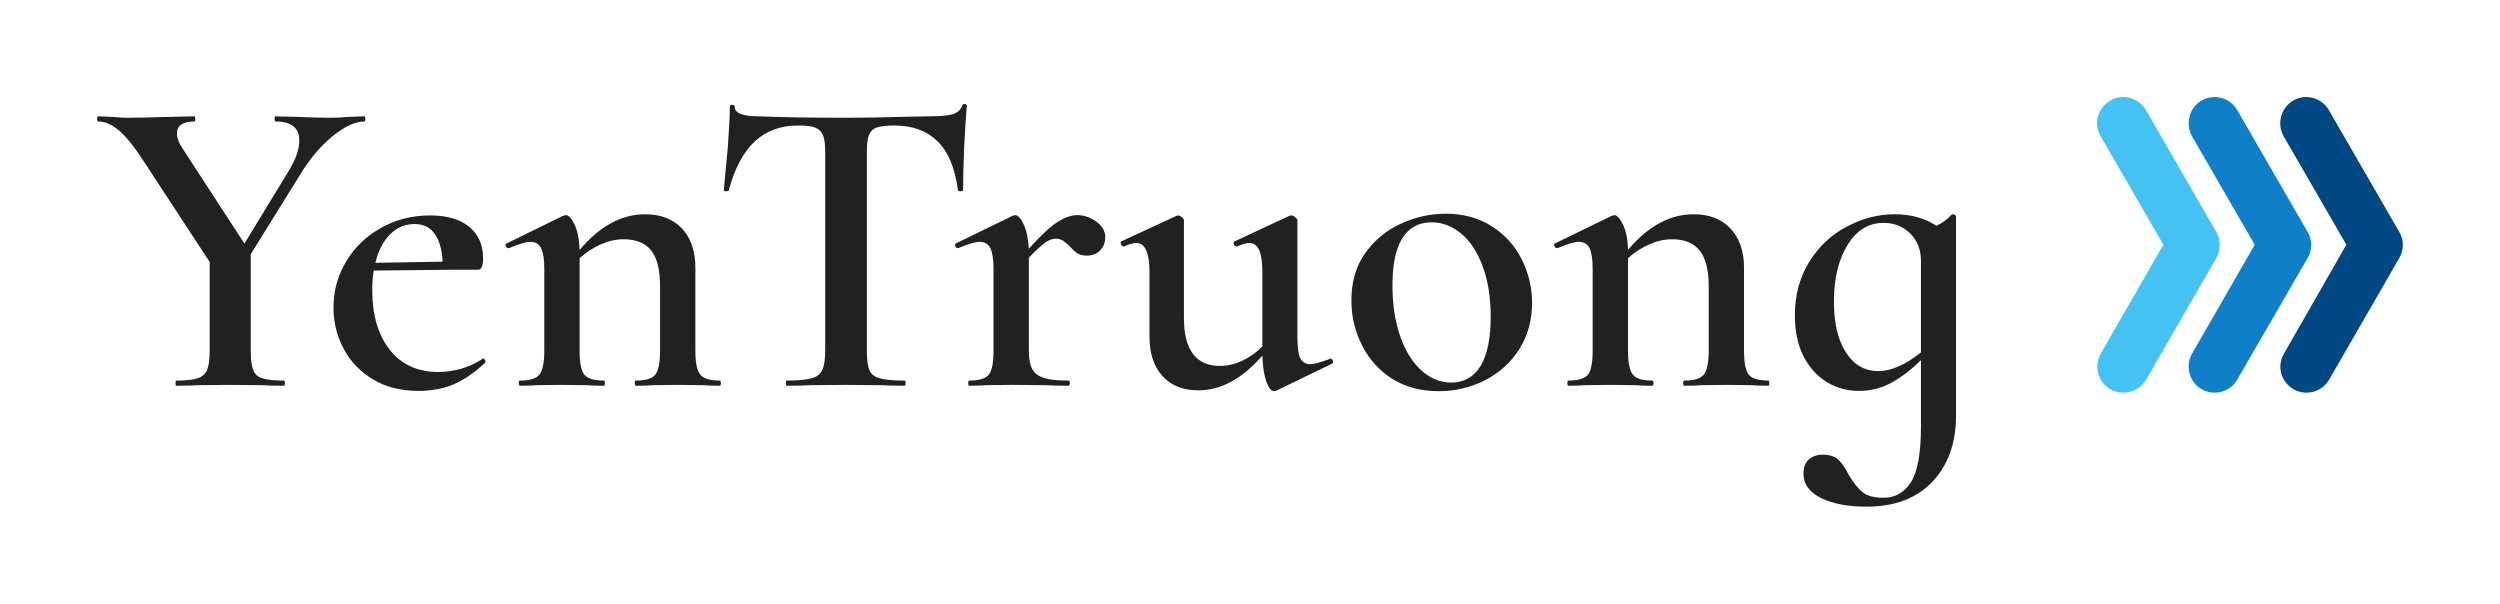 <svg xmlns="http://www.w3.org/2000/svg" version="1.1" xmlns:xlink="http://www.w3.org/1999/xlink" xmlns:svgjs="http://svgjs.dev/svgjs" viewBox="0 0 8.704 2.103"><g transform="matrix(1,0,0,1,0.338,0.362)"><g><path d=" M 0.934 0.052 Q 0.934 0.061 0.931 0.061 Q 0.882 0.061 0.819 0.113 Q 0.756 0.165 0.707 0.246 L 0.535 0.523 L 0.535 0.859 Q 0.535 0.906 0.544 0.927 Q 0.552 0.948 0.575 0.955 Q 0.599 0.963 0.649 0.963 Q 0.654 0.963 0.654 0.972 Q 0.654 0.981 0.649 0.981 Q 0.6 0.981 0.573 0.979 L 0.464 0.978 L 0.355 0.979 Q 0.326 0.981 0.276 0.981 Q 0.273 0.981 0.273 0.972 Q 0.273 0.963 0.276 0.963 Q 0.327 0.963 0.35 0.955 Q 0.373 0.948 0.383 0.926 Q 0.392 0.904 0.392 0.859 L 0.392 0.55 L 0.164 0.202 Q 0.113 0.123 0.076 0.092 Q 0.039 0.061 0.005 0.061 Q 0 0.061 0 0.052 Q 0 0.043 0.005 0.043 L 0.054 0.045 Q 0.087 0.048 0.102 0.048 Q 0.153 0.048 0.246 0.045 L 0.339 0.043 Q 0.342 0.043 0.342 0.052 Q 0.342 0.061 0.339 0.061 Q 0.278 0.061 0.278 0.103 Q 0.278 0.124 0.295 0.151 L 0.513 0.486 L 0.666 0.235 Q 0.704 0.174 0.704 0.127 Q 0.704 0.061 0.621 0.061 Q 0.618 0.061 0.618 0.052 Q 0.618 0.043 0.621 0.043 L 0.699 0.045 Q 0.762 0.048 0.815 0.048 Q 0.84 0.048 0.876 0.045 L 0.931 0.043 Q 0.934 0.043 0.934 0.052 Z M 1.344 0.886 Q 1.347 0.886 1.351 0.892 Q 1.354 0.898 1.351 0.901 Q 1.297 0.952 1.242 0.976 Q 1.186 0.999 1.12 0.999 Q 1.027 0.999 0.961 0.959 Q 0.894 0.919 0.859 0.853 Q 0.823 0.786 0.823 0.709 Q 0.823 0.621 0.868 0.547 Q 0.912 0.474 0.989 0.431 Q 1.066 0.388 1.159 0.388 Q 1.248 0.388 1.296 0.428 Q 1.344 0.468 1.344 0.537 Q 1.344 0.577 1.327 0.577 L 1.245 0.577 L 0.963 0.58 Q 0.958 0.612 0.958 0.648 Q 0.958 0.778 1.019 0.856 Q 1.08 0.933 1.188 0.933 Q 1.227 0.933 1.267 0.922 Q 1.308 0.91 1.341 0.888 L 1.344 0.886 Z M 1.02 0.454 Q 0.984 0.49 0.969 0.553 L 1.203 0.549 Q 1.2 0.487 1.176 0.453 Q 1.152 0.418 1.105 0.418 Q 1.056 0.418 1.02 0.454 Z M 2.172 0.972 Q 2.172 0.981 2.167 0.981 Q 2.13 0.981 2.109 0.979 L 2.022 0.978 L 1.936 0.979 Q 1.914 0.981 1.876 0.981 Q 1.872 0.981 1.872 0.972 Q 1.872 0.963 1.876 0.963 Q 1.927 0.963 1.944 0.942 Q 1.96 0.921 1.96 0.859 L 1.96 0.634 Q 1.96 0.55 1.93 0.511 Q 1.899 0.471 1.833 0.471 Q 1.794 0.471 1.753 0.489 Q 1.713 0.507 1.68 0.537 L 1.68 0.859 Q 1.68 0.921 1.696 0.942 Q 1.713 0.963 1.764 0.963 Q 1.768 0.963 1.768 0.972 Q 1.768 0.981 1.764 0.981 Q 1.726 0.981 1.705 0.979 L 1.618 0.978 L 1.531 0.979 Q 1.51 0.981 1.473 0.981 Q 1.468 0.981 1.468 0.972 Q 1.468 0.963 1.473 0.963 Q 1.524 0.963 1.54 0.942 Q 1.557 0.921 1.557 0.859 L 1.557 0.573 Q 1.557 0.525 1.546 0.502 Q 1.534 0.48 1.509 0.48 Q 1.486 0.48 1.434 0.502 L 1.432 0.502 Q 1.426 0.502 1.423 0.495 Q 1.42 0.487 1.425 0.486 L 1.621 0.39 Q 1.63 0.387 1.632 0.387 Q 1.647 0.387 1.663 0.421 Q 1.678 0.454 1.68 0.508 Q 1.785 0.384 1.908 0.384 Q 1.99 0.384 2.037 0.434 Q 2.083 0.484 2.083 0.57 L 2.083 0.859 Q 2.083 0.921 2.1 0.942 Q 2.116 0.963 2.167 0.963 Q 2.172 0.963 2.172 0.972 Z M 2.289 0.131 Q 2.23 0.187 2.199 0.301 Q 2.199 0.304 2.19 0.304 Q 2.182 0.304 2.182 0.3 Q 2.188 0.241 2.196 0.149 Q 2.203 0.057 2.203 0.01 Q 2.203 0.003 2.211 0.003 Q 2.22 0.003 2.22 0.01 Q 2.22 0.043 2.304 0.043 Q 2.433 0.048 2.605 0.048 Q 2.694 0.048 2.793 0.045 L 2.895 0.043 Q 2.952 0.043 2.978 0.036 Q 3.004 0.028 3.012 0.006 Q 3.013 -1.1102230246251565e-16 3.021 -1.1102230246251565e-16 Q 3.028 -1.1102230246251565e-16 3.028 0.006 Q 3.024 0.052 3.019 0.147 Q 3.015 0.241 3.015 0.3 Q 3.015 0.304 3.006 0.304 Q 2.998 0.304 2.997 0.3 Q 2.982 0.184 2.926 0.13 Q 2.871 0.075 2.776 0.075 Q 2.734 0.075 2.714 0.082 Q 2.694 0.09 2.687 0.109 Q 2.68 0.127 2.68 0.168 L 2.68 0.859 Q 2.68 0.906 2.689 0.927 Q 2.698 0.948 2.725 0.955 Q 2.752 0.963 2.811 0.963 Q 2.815 0.963 2.815 0.972 Q 2.815 0.981 2.811 0.981 Q 2.758 0.981 2.728 0.979 L 2.605 0.978 L 2.488 0.979 Q 2.457 0.981 2.401 0.981 Q 2.398 0.981 2.398 0.972 Q 2.398 0.963 2.401 0.963 Q 2.46 0.963 2.487 0.955 Q 2.515 0.948 2.525 0.926 Q 2.535 0.904 2.535 0.859 L 2.535 0.165 Q 2.535 0.126 2.527 0.108 Q 2.52 0.09 2.5 0.082 Q 2.481 0.075 2.44 0.075 Q 2.349 0.075 2.289 0.131 Z M 3.478 0.409 Q 3.51 0.432 3.51 0.463 Q 3.51 0.492 3.492 0.51 Q 3.475 0.528 3.445 0.528 Q 3.426 0.528 3.413 0.52 Q 3.4 0.511 3.387 0.496 Q 3.373 0.483 3.363 0.476 Q 3.352 0.469 3.337 0.469 Q 3.321 0.469 3.302 0.482 Q 3.283 0.495 3.244 0.535 L 3.244 0.859 Q 3.244 0.901 3.256 0.923 Q 3.268 0.945 3.297 0.954 Q 3.325 0.963 3.381 0.963 Q 3.387 0.963 3.387 0.972 Q 3.387 0.981 3.381 0.981 Q 3.331 0.981 3.301 0.979 L 3.183 0.978 L 3.096 0.979 Q 3.075 0.981 3.037 0.981 Q 3.033 0.981 3.033 0.972 Q 3.033 0.963 3.037 0.963 Q 3.088 0.963 3.105 0.942 Q 3.121 0.921 3.121 0.859 L 3.121 0.573 Q 3.121 0.525 3.11 0.502 Q 3.099 0.48 3.073 0.48 Q 3.051 0.48 2.998 0.502 L 2.997 0.502 Q 2.991 0.502 2.988 0.495 Q 2.985 0.487 2.989 0.486 L 3.186 0.39 Q 3.195 0.387 3.196 0.387 Q 3.211 0.387 3.226 0.419 Q 3.241 0.451 3.244 0.504 Q 3.303 0.438 3.342 0.412 Q 3.381 0.387 3.412 0.387 Q 3.447 0.387 3.478 0.409 Z M 4.294 0.886 Q 4.299 0.886 4.302 0.894 Q 4.305 0.901 4.3 0.904 L 4.104 0.999 L 4.098 1 Q 4.083 1 4.071 0.967 Q 4.059 0.933 4.057 0.876 Q 3.952 0.997 3.835 0.997 Q 3.754 0.997 3.709 0.947 Q 3.664 0.897 3.664 0.81 L 3.664 0.586 Q 3.664 0.484 3.618 0.484 Q 3.603 0.484 3.576 0.496 L 3.574 0.496 Q 3.568 0.496 3.565 0.489 Q 3.562 0.481 3.567 0.478 L 3.757 0.39 L 3.763 0.388 Q 3.769 0.388 3.777 0.394 Q 3.784 0.4 3.784 0.405 L 3.784 0.745 Q 3.784 0.912 3.91 0.912 Q 3.948 0.912 3.987 0.894 Q 4.026 0.876 4.057 0.844 L 4.057 0.586 Q 4.057 0.534 4.046 0.509 Q 4.035 0.484 4.011 0.484 Q 3.997 0.484 3.969 0.496 L 3.967 0.496 Q 3.961 0.496 3.958 0.488 Q 3.955 0.48 3.961 0.478 L 4.15 0.39 Q 4.153 0.388 4.158 0.388 Q 4.164 0.388 4.171 0.394 Q 4.179 0.4 4.179 0.405 L 4.179 0.811 Q 4.179 0.864 4.189 0.885 Q 4.2 0.906 4.224 0.906 Q 4.242 0.906 4.291 0.888 L 4.294 0.886 Z M 4.511 0.958 Q 4.442 0.915 4.405 0.842 Q 4.367 0.769 4.367 0.684 Q 4.367 0.586 4.416 0.518 Q 4.465 0.45 4.541 0.416 Q 4.616 0.382 4.696 0.382 Q 4.787 0.382 4.856 0.426 Q 4.924 0.469 4.96 0.541 Q 4.996 0.612 4.996 0.693 Q 4.996 0.783 4.952 0.853 Q 4.907 0.924 4.832 0.962 Q 4.757 1 4.67 1 Q 4.58 1 4.511 0.958 Z M 4.817 0.912 Q 4.852 0.853 4.852 0.741 Q 4.852 0.64 4.824 0.565 Q 4.796 0.49 4.749 0.451 Q 4.702 0.412 4.646 0.412 Q 4.579 0.412 4.544 0.468 Q 4.51 0.523 4.51 0.631 Q 4.51 0.729 4.536 0.806 Q 4.562 0.883 4.61 0.927 Q 4.657 0.97 4.715 0.97 Q 4.781 0.97 4.817 0.912 Z M 5.822 0.972 Q 5.822 0.981 5.818 0.981 Q 5.78 0.981 5.759 0.979 L 5.672 0.978 L 5.587 0.979 Q 5.564 0.981 5.527 0.981 Q 5.522 0.981 5.522 0.972 Q 5.522 0.963 5.527 0.963 Q 5.578 0.963 5.594 0.942 Q 5.611 0.921 5.611 0.859 L 5.611 0.634 Q 5.611 0.55 5.58 0.511 Q 5.549 0.471 5.483 0.471 Q 5.444 0.471 5.404 0.489 Q 5.363 0.507 5.33 0.537 L 5.33 0.859 Q 5.33 0.921 5.347 0.942 Q 5.363 0.963 5.414 0.963 Q 5.419 0.963 5.419 0.972 Q 5.419 0.981 5.414 0.981 Q 5.377 0.981 5.356 0.979 L 5.269 0.978 L 5.182 0.979 Q 5.161 0.981 5.123 0.981 Q 5.119 0.981 5.119 0.972 Q 5.119 0.963 5.123 0.963 Q 5.174 0.963 5.191 0.942 Q 5.207 0.921 5.207 0.859 L 5.207 0.573 Q 5.207 0.525 5.196 0.502 Q 5.185 0.48 5.159 0.48 Q 5.137 0.48 5.084 0.502 L 5.083 0.502 Q 5.077 0.502 5.074 0.495 Q 5.071 0.487 5.075 0.486 L 5.272 0.39 Q 5.281 0.387 5.282 0.387 Q 5.297 0.387 5.313 0.421 Q 5.329 0.454 5.33 0.508 Q 5.435 0.384 5.558 0.384 Q 5.641 0.384 5.687 0.434 Q 5.734 0.484 5.734 0.57 L 5.734 0.859 Q 5.734 0.921 5.75 0.942 Q 5.767 0.963 5.818 0.963 Q 5.822 0.963 5.822 0.972 Z M 6.461 0.384 Q 6.464 0.384 6.468 0.386 Q 6.472 0.388 6.472 0.391 L 6.472 1.086 Q 6.472 1.228 6.39 1.315 Q 6.308 1.402 6.16 1.402 Q 6.064 1.402 6.002 1.372 Q 5.941 1.341 5.941 1.288 Q 5.941 1.254 5.96 1.237 Q 5.98 1.221 6.007 1.221 Q 6.043 1.221 6.062 1.238 Q 6.08 1.255 6.098 1.29 Q 6.121 1.33 6.146 1.351 Q 6.17 1.371 6.22 1.371 Q 6.28 1.371 6.315 1.317 Q 6.35 1.263 6.35 1.122 L 6.35 0.892 Q 6.299 0.942 6.248 0.97 Q 6.196 0.999 6.133 0.999 Q 6.073 0.999 6.022 0.968 Q 5.971 0.937 5.941 0.878 Q 5.911 0.819 5.911 0.736 Q 5.911 0.63 5.961 0.55 Q 6.011 0.469 6.092 0.427 Q 6.172 0.384 6.259 0.384 Q 6.343 0.384 6.404 0.424 Q 6.436 0.409 6.457 0.385 Q 6.458 0.384 6.461 0.384 Z M 6.35 0.865 L 6.35 0.546 Q 6.35 0.489 6.313 0.451 Q 6.275 0.414 6.22 0.414 Q 6.142 0.414 6.095 0.49 Q 6.047 0.567 6.047 0.688 Q 6.047 0.801 6.089 0.865 Q 6.13 0.93 6.202 0.93 Q 6.268 0.93 6.35 0.865 Z" fill="#212121" fill-rule="nonzero"></path></g><g></g><g clip-path="url(&quot;#SvgjsClipPath1022&quot;)"><path d=" M 6.976 0.113 C 6.95 0.069 6.965 0.014 7.009 -0.012 C 7.052 -0.037 7.108 -0.022 7.133 0.021 L 7.378 0.445 C 7.394 0.473 7.394 0.509 7.378 0.537 L 7.134 0.96 C 7.108 1.003 7.053 1.018 7.009 0.993 C 6.966 0.968 6.951 0.912 6.976 0.869 L 7.194 0.49 Z" fill="#44c2f4" transform="matrix(1,0,0,1,0,0)" fill-rule="evenodd"></path><path d=" M 7.294 0.113 C 7.282 0.092 7.279 0.067 7.285 0.044 C 7.291 0.02 7.306 0 7.327 -0.012 C 7.371 -0.037 7.426 -0.022 7.451 0.021 L 7.696 0.445 C 7.713 0.473 7.713 0.509 7.696 0.537 L 7.451 0.96 C 7.426 1.003 7.371 1.018 7.327 0.993 C 7.284 0.968 7.269 0.912 7.294 0.869 L 7.512 0.49 Z" fill="#0f80c7" transform="matrix(1,0,0,1,0,0)" fill-rule="evenodd"></path><path d=" M 7.613 0.113 C 7.588 0.069 7.603 0.014 7.646 -0.012 C 7.689 -0.037 7.745 -0.022 7.77 0.021 L 8.015 0.445 C 8.032 0.473 8.032 0.509 8.015 0.537 L 7.771 0.96 C 7.746 1.003 7.69 1.018 7.647 0.993 C 7.603 0.968 7.588 0.912 7.614 0.869 L 7.831 0.49 Z" fill="#004883" transform="matrix(1,0,0,1,0,0)" fill-rule="evenodd"></path></g></g><defs><clipPath id="SvgjsClipPath1022"><path d=" M 6.963 -0.024 h 1.064 v 1.029 h -1.064 Z"></path></clipPath></defs></svg>